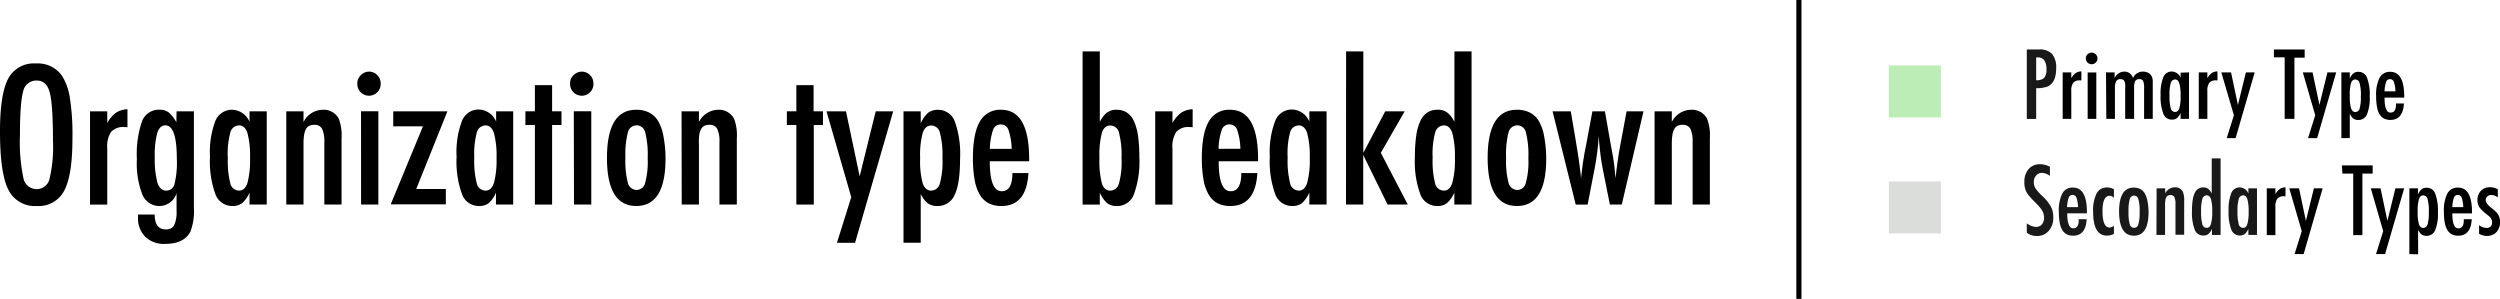 <svg id="Layer_2" data-name="Layer 2" xmlns="http://www.w3.org/2000/svg" viewBox="0 0 487.63 58.3"><defs><style>.cls-1,.cls-5{isolation:isolate;}.cls-2{fill:none;stroke:#000;stroke-miterlimit:10;}.cls-3{fill:#bdedb7;}.cls-4{fill:#daddd9;}.cls-5{opacity:0.9;}</style></defs><title>organization_type_TITLE</title><g class="cls-1"><g class="cls-1"><path d="M71.8,43.82Q71.8,51,70.2,54a5.58,5.58,0,0,1-5.36,3,5.71,5.71,0,0,1-5.57-3.25q-1.6-3.18-1.6-11.3,0-7.24,1.58-10.25a5.63,5.63,0,0,1,5.41-3,5.78,5.78,0,0,1,5.06,2.34A11.08,11.08,0,0,1,71.31,36,46.27,46.27,0,0,1,71.8,43.82ZM68,44.2q0-7-.63-9.35t-2.58-2.32a2.59,2.59,0,0,0-2.6,2.13q-.63,2.14-.63,8.61a34.22,34.22,0,0,0,.67,8.26,2.62,2.62,0,0,0,2.57,2.18,2.56,2.56,0,0,0,2.53-2A27,27,0,0,0,68,44.2Z" transform="translate(-57.67 -16.82)"/></g><g class="cls-1"><path d="M75.23,38.53h3.36v2.27a6.42,6.42,0,0,1,1.71-2,4.38,4.38,0,0,1,2.23-.67v3.52a4.13,4.13,0,0,0-.6-.05,3.19,3.19,0,0,0-2.58.93,5.12,5.12,0,0,0-.76,3.2v11H75.23Z" transform="translate(-57.67 -16.82)"/></g><g class="cls-1"><path d="M92.11,38.53h3.38V57.3A11.31,11.31,0,0,1,94.81,62q-1.23,2.39-4.94,2.39A5.18,5.18,0,0,1,86,63a5.11,5.11,0,0,1-1.41-3.78l0-.56h3.25q0,2.9,2.16,2.9a1.68,1.68,0,0,0,1.6-.74A5.92,5.92,0,0,0,92.11,58V54.5A3.5,3.5,0,0,1,88.82,57a3.54,3.54,0,0,1-3.37-2.21,16.64,16.64,0,0,1-1.08-6.93,19.51,19.51,0,0,1,1-7.37,3.49,3.49,0,0,1,3.39-2.27,2.9,2.9,0,0,1,1.83.54,6.41,6.41,0,0,1,1.48,1.93Zm.05,9.26q0-6.52-2.25-6.52-1.07,0-1.56,1.47a16.15,16.15,0,0,0-.49,4.7,18.19,18.19,0,0,0,.51,5Q88.89,54,90.12,54a1.64,1.64,0,0,0,1.6-1.34A17.32,17.32,0,0,0,92.16,47.79Z" transform="translate(-57.67 -16.82)"/></g><g class="cls-1"><path d="M109.7,38.53V56.72h-3.36V54.38a5.83,5.83,0,0,1-1.44,2.06A3,3,0,0,1,103,57a3.48,3.48,0,0,1-3.32-2.32,18.67,18.67,0,0,1-1.05-7.28,17.14,17.14,0,0,1,1.05-7A3.48,3.48,0,0,1,103,38.23a3.77,3.77,0,0,1,3.34,2.36V38.53Zm-7.59,9a18,18,0,0,0,.47,5A1.78,1.78,0,0,0,104.3,54q1.13,0,1.63-1.48a17.1,17.1,0,0,0,.51-4.87,17.19,17.19,0,0,0-.51-4.89q-.51-1.48-1.63-1.48a1.79,1.79,0,0,0-1.71,1.41A15.94,15.94,0,0,0,102.1,47.54Z" transform="translate(-57.67 -16.82)"/><path d="M113.51,38.53h3.36v2.09a4.27,4.27,0,0,1,3.73-2.39A3.32,3.32,0,0,1,123.76,40a9.17,9.17,0,0,1,.53,3.81V56.72h-3.36l0-12.16a5.66,5.66,0,0,0-.44-2.62,1.59,1.59,0,0,0-1.51-.77,2.13,2.13,0,0,0-1,.2,1.53,1.53,0,0,0-.64.65,3.62,3.62,0,0,0-.36,1.17,11.6,11.6,0,0,0-.11,1.78V56.72h-3.36Z" transform="translate(-57.67 -16.82)"/><path d="M129.67,30.79a2.28,2.28,0,0,1,2.25,2.27,2.28,2.28,0,1,1-4.55,0,2.16,2.16,0,0,1,.67-1.58A2.34,2.34,0,0,1,129.67,30.79Zm-1.58,7.73h3.38V56.72h-3.37Z" transform="translate(-57.67 -16.82)"/><path d="M134.38,38.53h10.56l-6.08,15.15h5.77v3H133.88l6.29-15.22h-5.8Z" transform="translate(-57.67 -16.82)"/><path d="M157.77,38.53V56.72h-3.36V54.38A5.83,5.83,0,0,1,153,56.44a3,3,0,0,1-1.9.56,3.48,3.48,0,0,1-3.32-2.32,18.67,18.67,0,0,1-1.05-7.28,17.14,17.14,0,0,1,1.05-7,3.48,3.48,0,0,1,3.32-2.22,3.77,3.77,0,0,1,3.34,2.36V38.53Zm-7.59,9a18,18,0,0,0,.47,5A1.78,1.78,0,0,0,152.38,54q1.13,0,1.63-1.48a17.1,17.1,0,0,0,.51-4.87,17.19,17.19,0,0,0-.51-4.89q-.51-1.48-1.63-1.48a1.79,1.79,0,0,0-1.71,1.41A15.94,15.94,0,0,0,150.18,47.54Z" transform="translate(-57.67 -16.82)"/><path d="M162,33.43h3.36v5.1h1.83V41.2h-1.83V56.72H162V41.2h-1.85V38.53H162Z" transform="translate(-57.67 -16.82)"/><path d="M171.17,30.79a2.28,2.28,0,0,1,2.25,2.27,2.28,2.28,0,1,1-4.55,0,2.16,2.16,0,0,1,.67-1.58A2.34,2.34,0,0,1,171.17,30.79Zm-1.58,7.73H173V56.72h-3.37Z" transform="translate(-57.67 -16.82)"/><path d="M187.48,47.77q0,9.23-5.71,9.23t-5.71-9.37q0-9.4,5.7-9.4a5.47,5.47,0,0,1,2.56.56,4.49,4.49,0,0,1,1.78,1.74,9.13,9.13,0,0,1,1,3A23.07,23.07,0,0,1,187.48,47.77ZM184,47.68a17.79,17.79,0,0,0-.47-5,1.75,1.75,0,0,0-1.69-1.42,1.79,1.79,0,0,0-1.71,1.41,17.34,17.34,0,0,0-.47,4.9,17.13,17.13,0,0,0,.47,4.89,1.79,1.79,0,0,0,1.71,1.41,1.73,1.73,0,0,0,1.67-1.39A15.6,15.6,0,0,0,184,47.68Z" transform="translate(-57.67 -16.82)"/><path d="M190.61,38.53H194v2.09a4.27,4.27,0,0,1,3.73-2.39A3.32,3.32,0,0,1,200.86,40a9.17,9.17,0,0,1,.53,3.81V56.72H198l0-12.16a5.66,5.66,0,0,0-.44-2.62,1.59,1.59,0,0,0-1.51-.77,2.13,2.13,0,0,0-1,.2,1.53,1.53,0,0,0-.64.65,3.62,3.62,0,0,0-.36,1.17A11.6,11.6,0,0,0,194,45V56.72h-3.36Z" transform="translate(-57.67 -16.82)"/><path d="M213,33.43h3.36v5.1h1.83V41.2H216.4V56.72H213V41.2h-1.85V38.53H213Z" transform="translate(-57.67 -16.82)"/><path d="M218.88,38.53h3.8l2.67,12.69,3.13-12.69h3.41l-7.44,25.65h-3.53l2.79-8.91Z" transform="translate(-57.67 -16.82)"/><path d="M233.9,64.17V38.53h3.36v2.36a5.75,5.75,0,0,1,1.44-2.07,3,3,0,0,1,1.93-.58,3.46,3.46,0,0,1,3.3,2.33,18.88,18.88,0,0,1,1,7.29q0,4.85-1.07,7A3.53,3.53,0,0,1,240.51,57a3.12,3.12,0,0,1-1.85-.51,3.31,3.31,0,0,1-.7-.7,8.28,8.28,0,0,1-.7-1.11v9.49Zm7.59-16.45a16.81,16.81,0,0,0-.49-5,1.75,1.75,0,0,0-1.71-1.42q-1.16,0-1.65,1.48a16.44,16.44,0,0,0-.49,4.89,16.44,16.44,0,0,0,.49,4.89Q238.16,54,239.3,54A1.79,1.79,0,0,0,241,52.57,15.85,15.85,0,0,0,241.5,47.72Z" transform="translate(-57.67 -16.82)"/><path d="M255.14,50.58h3.13Q257.9,57,253,57a5.36,5.36,0,0,1-2.5-.54,4.38,4.38,0,0,1-1.73-1.69,8.71,8.71,0,0,1-1-2.9,23.33,23.33,0,0,1-.33-4.18q0-4.82,1.34-7.14a4.48,4.48,0,0,1,4.16-2.32q5.47,0,5.47,9.63v.42h-7.68q0,5.84,2.32,5.84Q255.14,54.12,255.14,50.58ZM255,45.86a12.27,12.27,0,0,0-.65-3.76,1.53,1.53,0,0,0-1.48-1,1.51,1.51,0,0,0-1.48,1,12.27,12.27,0,0,0-.65,3.76Z" transform="translate(-57.67 -16.82)"/><path d="M268.83,26.85h3.36V40.58a6.93,6.93,0,0,1,.72-1.12,3.65,3.65,0,0,1,.72-.7,3,3,0,0,1,1.83-.53,3.66,3.66,0,0,1,2,.54,3.87,3.87,0,0,1,1.38,1.66,10.32,10.32,0,0,1,.8,2.87,28,28,0,0,1,.26,4.13,18.6,18.6,0,0,1-1.05,7.27,3.47,3.47,0,0,1-3.3,2.31,3,3,0,0,1-1.92-.56,5.83,5.83,0,0,1-1.44-2.06v2.34h-3.36Zm7.59,20.87a16.81,16.81,0,0,0-.49-5,1.75,1.75,0,0,0-1.71-1.42q-1.16,0-1.63,1.44a17.54,17.54,0,0,0-.47,4.92,17.65,17.65,0,0,0,.47,4.92q.47,1.42,1.63,1.42a1.79,1.79,0,0,0,1.71-1.41A15.85,15.85,0,0,0,276.43,47.72Z" transform="translate(-57.67 -16.82)"/></g><g class="cls-1"><path d="M283,38.53h3.36v2.27a6.42,6.42,0,0,1,1.71-2,4.38,4.38,0,0,1,2.23-.67v3.52a4.13,4.13,0,0,0-.6-.05,3.19,3.19,0,0,0-2.58.93,5.12,5.12,0,0,0-.76,3.2v11H283Z" transform="translate(-57.67 -16.82)"/></g><g class="cls-1"><path d="M299.79,50.58h3.13Q302.55,57,297.65,57a5.36,5.36,0,0,1-2.5-.54,4.38,4.38,0,0,1-1.73-1.69,8.71,8.71,0,0,1-1-2.9,23.33,23.33,0,0,1-.33-4.18q0-4.82,1.34-7.14a4.48,4.48,0,0,1,4.16-2.32q5.47,0,5.47,9.63v.42h-7.68q0,5.84,2.32,5.84Q299.79,54.12,299.79,50.58Zm-.18-4.73a12.27,12.27,0,0,0-.65-3.76,1.53,1.53,0,0,0-1.48-1,1.51,1.51,0,0,0-1.48,1,12.27,12.27,0,0,0-.65,3.76Z" transform="translate(-57.67 -16.82)"/><path d="M316.42,38.53V56.72h-3.36V54.38a5.83,5.83,0,0,1-1.44,2.06,3,3,0,0,1-1.9.56,3.48,3.48,0,0,1-3.32-2.32,18.67,18.67,0,0,1-1.05-7.28,17.14,17.14,0,0,1,1.05-7,3.48,3.48,0,0,1,3.32-2.22,3.77,3.77,0,0,1,3.34,2.36V38.53Zm-7.59,9a18,18,0,0,0,.47,5A1.78,1.78,0,0,0,311,54q1.13,0,1.63-1.48a17.1,17.1,0,0,0,.51-4.87,17.19,17.19,0,0,0-.51-4.89q-.51-1.48-1.63-1.48a1.79,1.79,0,0,0-1.71,1.41A15.94,15.94,0,0,0,308.83,47.54Z" transform="translate(-57.67 -16.82)"/><path d="M320.23,26.85h3.36V46.63l4.27-8.1h3.8L327,46.63l5.26,10.09h-3.94l-4.75-9.67v9.67h-3.36Z" transform="translate(-57.67 -16.82)"/><path d="M344.7,26.85V56.72h-3.36V54.38a5.83,5.83,0,0,1-1.44,2.06A3,3,0,0,1,338,57a3.47,3.47,0,0,1-3.3-2.31,18.6,18.6,0,0,1-1.05-7.27,28,28,0,0,1,.26-4.13,10.32,10.32,0,0,1,.8-2.87,3.87,3.87,0,0,1,1.38-1.66,3.66,3.66,0,0,1,2-.54,3,3,0,0,1,1.83.53,3.65,3.65,0,0,1,.72.7,6.93,6.93,0,0,1,.72,1.13V26.85Zm-7.59,20.69a18,18,0,0,0,.47,5A1.78,1.78,0,0,0,339.31,54q1.13,0,1.63-1.48a17.1,17.1,0,0,0,.51-4.87,17.19,17.19,0,0,0-.51-4.89q-.51-1.48-1.63-1.48a1.79,1.79,0,0,0-1.71,1.41A15.94,15.94,0,0,0,337.11,47.54Z" transform="translate(-57.67 -16.82)"/></g><g class="cls-1"><path d="M359.26,47.77q0,9.23-5.71,9.23t-5.71-9.37q0-9.4,5.7-9.4a5.47,5.47,0,0,1,2.56.56,4.49,4.49,0,0,1,1.78,1.74,9.13,9.13,0,0,1,1,3A23.07,23.07,0,0,1,359.26,47.77Zm-3.48-.09a17.79,17.79,0,0,0-.47-5,1.75,1.75,0,0,0-1.69-1.42,1.79,1.79,0,0,0-1.71,1.41,17.34,17.34,0,0,0-.47,4.9,17.13,17.13,0,0,0,.47,4.89,1.79,1.79,0,0,0,1.71,1.41,1.73,1.73,0,0,0,1.67-1.39A15.6,15.6,0,0,0,355.78,47.68Z" transform="translate(-57.67 -16.82)"/></g><g class="cls-1"><path d="M360.5,38.53h3.55l1,5.85q.3,1.76.54,3.39T366,51l.05.63.07-.67q.14-1.27.29-2.33t.33-2l.28-1.39,1.25-6.71h2.44l1.18,6.71.39,2.11q.12.6.23,1.49t.21,2.1l.07.65q.32-3.27.9-6.35l1.25-6.71h3.3L374,56.72h-2.32l-1.39-6.94q-.25-1.27-.42-2.59t-.3-2.82q0-.18,0-.42t-.05-.58q-.11,1.6-.3,3.1t-.47,3l-1.41,7.26h-2.32Z" transform="translate(-57.67 -16.82)"/><path d="M380.4,38.53h3.36v2.09a4.27,4.27,0,0,1,3.73-2.39A3.32,3.32,0,0,1,390.65,40a9.17,9.17,0,0,1,.53,3.81V56.72h-3.36l0-12.16a5.66,5.66,0,0,0-.44-2.62,1.59,1.59,0,0,0-1.51-.77,2.13,2.13,0,0,0-1,.2,1.53,1.53,0,0,0-.64.65,3.62,3.62,0,0,0-.36,1.17,11.6,11.6,0,0,0-.11,1.78V56.72H380.4Z" transform="translate(-57.67 -16.82)"/></g></g><line class="cls-2" x1="350.88" x2="350.88" y2="58.3"/><rect class="cls-3" x="368.43" y="12.77" width="10.14" height="10.14"/><rect class="cls-4" x="368.43" y="35.39" width="10.14" height="10.14"/><g class="cls-1"><g class="cls-5"><path d="M453,26.47h2.41a3.25,3.25,0,0,1,2.53.88,4.16,4.16,0,0,1,.79,2.81q0,2.71-1.59,3.5a5.82,5.82,0,0,1-2.31.36v6H453Zm1.83,6a2.11,2.11,0,0,0,1.56-.46,2.41,2.41,0,0,0,.44-1.65,3,3,0,0,0-.42-1.78,1.55,1.55,0,0,0-1.33-.56h-.25Z" transform="translate(-57.67 -16.82)"/></g><g class="cls-1"><path d="M460,30.94h1.68v1.13a3.21,3.21,0,0,1,.85-1,2.19,2.19,0,0,1,1.12-.33v1.76l-.3,0a1.59,1.59,0,0,0-1.29.47,2.56,2.56,0,0,0-.38,1.6V40H460Z" transform="translate(-57.67 -16.82)"/></g><g class="cls-1"><path d="M465.66,27.08a1.14,1.14,0,0,1,1.13,1.13,1.14,1.14,0,1,1-2.28,0,1.08,1.08,0,0,1,.33-.79A1.17,1.17,0,0,1,465.66,27.08Zm-.79,3.87h1.69V40h-1.69Z" transform="translate(-57.67 -16.82)"/><path d="M468.45,30.94h1.68v1.12A2.08,2.08,0,0,1,472,30.79a1.69,1.69,0,0,1,1.71,1.27,2.07,2.07,0,0,1,1.9-1.27,2,2,0,0,1,1.46.51,2,2,0,0,1,.5,1.49V40h-1.69v-6a3.26,3.26,0,0,0-.19-1.38.73.73,0,0,0-.72-.36.88.88,0,0,0-.83.37,3,3,0,0,0-.21,1.37v6h-1.74v-6a5.84,5.84,0,0,0,0-.82,1.55,1.55,0,0,0-.16-.54.7.7,0,0,0-.3-.29,1,1,0,0,0-.46-.09.9.9,0,0,0-.83.4,2.69,2.69,0,0,0-.25,1.34v6h-1.68Z" transform="translate(-57.67 -16.82)"/><path d="M484.64,30.94V40H483V38.87a2.92,2.92,0,0,1-.72,1,1.5,1.5,0,0,1-.95.28A1.74,1.74,0,0,1,479.63,39a9.33,9.33,0,0,1-.53-3.64,8.58,8.58,0,0,1,.53-3.48,1.74,1.74,0,0,1,1.66-1.11A1.89,1.89,0,0,1,483,32v-1Zm-3.8,4.51a9,9,0,0,0,.24,2.5.89.89,0,0,0,.86.71q.56,0,.82-.74A8.55,8.55,0,0,0,483,35.5a8.59,8.59,0,0,0-.25-2.44q-.25-.74-.82-.74a.89.89,0,0,0-.85.7A8,8,0,0,0,480.84,35.45Z" transform="translate(-57.67 -16.82)"/></g><g class="cls-1"><path d="M486.54,30.94h1.68v1.13a3.21,3.21,0,0,1,.85-1,2.19,2.19,0,0,1,1.12-.33v1.76l-.3,0a1.59,1.59,0,0,0-1.29.47,2.56,2.56,0,0,0-.38,1.6V40h-1.68Z" transform="translate(-57.67 -16.82)"/></g><g class="cls-1"><path d="M490.94,30.94h1.9l1.34,6.35,1.56-6.35h1.71l-3.72,12.82H492l1.4-4.46Z" transform="translate(-57.67 -16.82)"/></g><g class="cls-1"><path d="M501.2,26.47h6v1.6h-2V40H503.3v-12H501.2Z" transform="translate(-57.67 -16.82)"/></g><g class="cls-1"><path d="M506.84,30.94h1.9l1.34,6.35,1.56-6.35h1.71l-3.72,12.82h-1.77l1.4-4.46Z" transform="translate(-57.67 -16.82)"/><path d="M514.36,43.77V30.94H516v1.18a2.87,2.87,0,0,1,.72-1,1.52,1.52,0,0,1,1-.29A1.73,1.73,0,0,1,519.37,32a9.45,9.45,0,0,1,.52,3.64,8.28,8.28,0,0,1-.54,3.49,1.76,1.76,0,0,1-1.7,1.09,1.56,1.56,0,0,1-.92-.25,1.66,1.66,0,0,1-.35-.35A4.14,4.14,0,0,1,516,39v4.75Zm3.8-8.23a8.41,8.41,0,0,0-.25-2.51.88.88,0,0,0-.85-.71q-.58,0-.83.74A8.22,8.22,0,0,0,516,35.5a8.22,8.22,0,0,0,.25,2.44q.25.73.83.73a.89.89,0,0,0,.85-.7A7.93,7.93,0,0,0,518.15,35.54Z" transform="translate(-57.67 -16.82)"/><path d="M525,37h1.56q-.18,3.21-2.64,3.21a2.68,2.68,0,0,1-1.25-.27,2.19,2.19,0,0,1-.87-.84,4.36,4.36,0,0,1-.5-1.45,11.66,11.66,0,0,1-.16-2.09,7.34,7.34,0,0,1,.67-3.57,2.24,2.24,0,0,1,2.08-1.16q2.73,0,2.73,4.82v.21h-3.84q0,2.92,1.16,2.92T525,37Zm-.09-2.36a6.13,6.13,0,0,0-.33-1.88.77.77,0,0,0-.74-.5.76.76,0,0,0-.74.5,6.15,6.15,0,0,0-.32,1.88Z" transform="translate(-57.67 -16.82)"/></g></g><g class="cls-1"><g class="cls-5"><path d="M457.51,49.36v1.78a2.68,2.68,0,0,0-1.5-.6,1.51,1.51,0,0,0-1.18.51,1.8,1.8,0,0,0-.46,1.29,2.22,2.22,0,0,0,.33,1.22,5.39,5.39,0,0,0,.55.7q.38.43,1,1a8.12,8.12,0,0,1,1.52,2,4.31,4.31,0,0,1,.4,2,3.81,3.81,0,0,1-.89,2.59,2.92,2.92,0,0,1-2.28,1,3.15,3.15,0,0,1-2-.64V60.37a3.11,3.11,0,0,0,1.78.71,1.45,1.45,0,0,0,1.17-.5,2,2,0,0,0,.42-1.35A2.7,2.7,0,0,0,456,57.9a5.5,5.5,0,0,0-.47-.65q-.3-.36-.75-.81-.69-.69-1.15-1.21a5.72,5.72,0,0,1-.68-.92,4,4,0,0,1-.42-2,3.66,3.66,0,0,1,.83-2.52,2.85,2.85,0,0,1,2.24-.94A4,4,0,0,1,457.51,49.36Z" transform="translate(-57.67 -16.82)"/><path d="M463.12,59.58h1.56q-.18,3.21-2.64,3.21a2.68,2.68,0,0,1-1.25-.27,2.19,2.19,0,0,1-.87-.84,4.35,4.35,0,0,1-.51-1.45,11.67,11.67,0,0,1-.16-2.09,7.34,7.34,0,0,1,.67-3.57A2.24,2.24,0,0,1,462,53.4q2.73,0,2.73,4.82v.21h-3.84q0,2.92,1.16,2.92T463.12,59.58ZM463,57.22a6.14,6.14,0,0,0-.33-1.88.77.77,0,0,0-.74-.5.76.76,0,0,0-.74.5,6.14,6.14,0,0,0-.33,1.88Z" transform="translate(-57.67 -16.82)"/><path d="M470,53.73v1.71a1.06,1.06,0,0,0-.84-.43q-1.39,0-1.39,3,0,3.19,1.38,3.19a1.48,1.48,0,0,0,.85-.34v1.57a2.88,2.88,0,0,1-1.35.35q-2.71,0-2.71-4.61a7.53,7.53,0,0,1,.67-3.62,2.23,2.23,0,0,1,2.07-1.16A2.88,2.88,0,0,1,470,53.73Z" transform="translate(-57.67 -16.82)"/><path d="M476.75,58.18q0,4.61-2.86,4.61T471,58.11q0-4.7,2.85-4.7a2.73,2.73,0,0,1,1.28.28,2.25,2.25,0,0,1,.89.87,4.57,4.57,0,0,1,.52,1.49A11.53,11.53,0,0,1,476.75,58.18Zm-1.74,0a8.89,8.89,0,0,0-.24-2.5.87.87,0,0,0-.84-.71.89.89,0,0,0-.85.7,8.67,8.67,0,0,0-.24,2.45,8.57,8.57,0,0,0,.24,2.44.89.89,0,0,0,.85.7.86.86,0,0,0,.83-.69A7.8,7.8,0,0,0,475,58.13Z" transform="translate(-57.67 -16.82)"/><path d="M478.32,53.55H480v1a2.13,2.13,0,0,1,1.86-1.2,1.66,1.66,0,0,1,1.58.87,4.59,4.59,0,0,1,.26,1.91v6.47H482V56.57a2.83,2.83,0,0,0-.22-1.31.8.8,0,0,0-.76-.39,1.08,1.08,0,0,0-.49.1.77.77,0,0,0-.32.33,1.8,1.8,0,0,0-.18.58,5.81,5.81,0,0,0-.06.89v5.88h-1.68Z" transform="translate(-57.67 -16.82)"/><path d="M490.8,47.72V62.65h-1.68V61.48a2.92,2.92,0,0,1-.72,1,1.51,1.51,0,0,1-1,.28,1.73,1.73,0,0,1-1.65-1.16,9.29,9.29,0,0,1-.53-3.63,14,14,0,0,1,.13-2.07,5.16,5.16,0,0,1,.4-1.43,1.94,1.94,0,0,1,.69-.83,1.84,1.84,0,0,1,1-.27,1.51,1.51,0,0,1,.91.26,1.82,1.82,0,0,1,.36.35,3.46,3.46,0,0,1,.36.56V47.72ZM487,58.06a9,9,0,0,0,.24,2.5.89.89,0,0,0,.86.71q.56,0,.82-.74a8.55,8.55,0,0,0,.25-2.43,8.59,8.59,0,0,0-.25-2.44q-.25-.74-.82-.74a.89.89,0,0,0-.85.7A8,8,0,0,0,487,58.06Z" transform="translate(-57.67 -16.82)"/><path d="M497.9,53.55v9.1h-1.68V61.48a2.92,2.92,0,0,1-.72,1,1.5,1.5,0,0,1-.95.28,1.74,1.74,0,0,1-1.66-1.16,9.33,9.33,0,0,1-.53-3.64,8.58,8.58,0,0,1,.53-3.48,1.74,1.74,0,0,1,1.66-1.11,1.89,1.89,0,0,1,1.67,1.18v-1Zm-3.8,4.51a9,9,0,0,0,.24,2.5.89.89,0,0,0,.86.71q.56,0,.82-.74a8.55,8.55,0,0,0,.25-2.43,8.59,8.59,0,0,0-.25-2.44q-.25-.74-.82-.74a.89.89,0,0,0-.85.7A8,8,0,0,0,494.1,58.06Z" transform="translate(-57.67 -16.82)"/></g><g class="cls-1"><path d="M499.81,53.55h1.68v1.13a3.21,3.21,0,0,1,.85-1,2.19,2.19,0,0,1,1.12-.33V55.1l-.3,0a1.59,1.59,0,0,0-1.29.47,2.56,2.56,0,0,0-.38,1.6v5.51h-1.68Z" transform="translate(-57.67 -16.82)"/></g><g class="cls-1"><path d="M504.2,53.55h1.9l1.34,6.35L509,53.55h1.71L507,66.38h-1.77l1.4-4.46Z" transform="translate(-57.67 -16.82)"/></g><g class="cls-1"><path d="M514.46,49.08h6v1.6h-2v12h-1.79v-12h-2.11Z" transform="translate(-57.67 -16.82)"/></g><g class="cls-1"><path d="M520.1,53.55H522l1.34,6.35,1.56-6.35h1.71l-3.72,12.82h-1.77l1.4-4.46Z" transform="translate(-57.67 -16.82)"/><path d="M527.62,66.38V53.55h1.68v1.18a2.87,2.87,0,0,1,.72-1,1.52,1.52,0,0,1,1-.29,1.73,1.73,0,0,1,1.65,1.16,9.45,9.45,0,0,1,.52,3.64,8.28,8.28,0,0,1-.54,3.49,1.77,1.77,0,0,1-1.7,1.09,1.56,1.56,0,0,1-.92-.25,1.66,1.66,0,0,1-.35-.35,4.14,4.14,0,0,1-.35-.55v4.75Zm3.8-8.23a8.41,8.41,0,0,0-.25-2.51.88.88,0,0,0-.85-.71q-.58,0-.83.74a8.22,8.22,0,0,0-.25,2.44,8.22,8.22,0,0,0,.25,2.44q.25.73.83.73a.89.89,0,0,0,.85-.7A7.93,7.93,0,0,0,531.41,58.15Z" transform="translate(-57.67 -16.82)"/><path d="M538.23,59.58h1.56q-.18,3.21-2.64,3.21a2.68,2.68,0,0,1-1.25-.27,2.19,2.19,0,0,1-.87-.84,4.35,4.35,0,0,1-.51-1.45,11.67,11.67,0,0,1-.16-2.09,7.34,7.34,0,0,1,.67-3.57,2.24,2.24,0,0,1,2.08-1.16q2.73,0,2.73,4.82v.21H536q0,2.92,1.16,2.92T538.23,59.58Zm-.09-2.36a6.14,6.14,0,0,0-.33-1.88.77.77,0,0,0-.74-.5.76.76,0,0,0-.74.5,6.14,6.14,0,0,0-.33,1.88Z" transform="translate(-57.67 -16.82)"/><path d="M544.87,53.74v1.57a2.13,2.13,0,0,0-1.29-.46,1.1,1.1,0,0,0-.76.29,1,1,0,0,0-.23.33,1,1,0,0,0-.08.4q0,.65,1.18,1.55a8.55,8.55,0,0,1,.79.69,3.13,3.13,0,0,1,.48.6,2.61,2.61,0,0,1,.34,1.4,2.7,2.7,0,0,1-.71,2,2.5,2.5,0,0,1-1.89.73,2.94,2.94,0,0,1-1.48-.43V60.73a2.34,2.34,0,0,0,1.38.54,1,1,0,0,0,1.15-1.13,1.26,1.26,0,0,0-.21-.73,2,2,0,0,0-.31-.35c-.14-.13-.31-.28-.52-.44a6.85,6.85,0,0,1-1.44-1.39,2.55,2.55,0,0,1-.37-1.4,2.49,2.49,0,0,1,.68-1.8,2.4,2.4,0,0,1,1.78-.69A3.12,3.12,0,0,1,544.87,53.74Z" transform="translate(-57.67 -16.82)"/></g></g></svg>